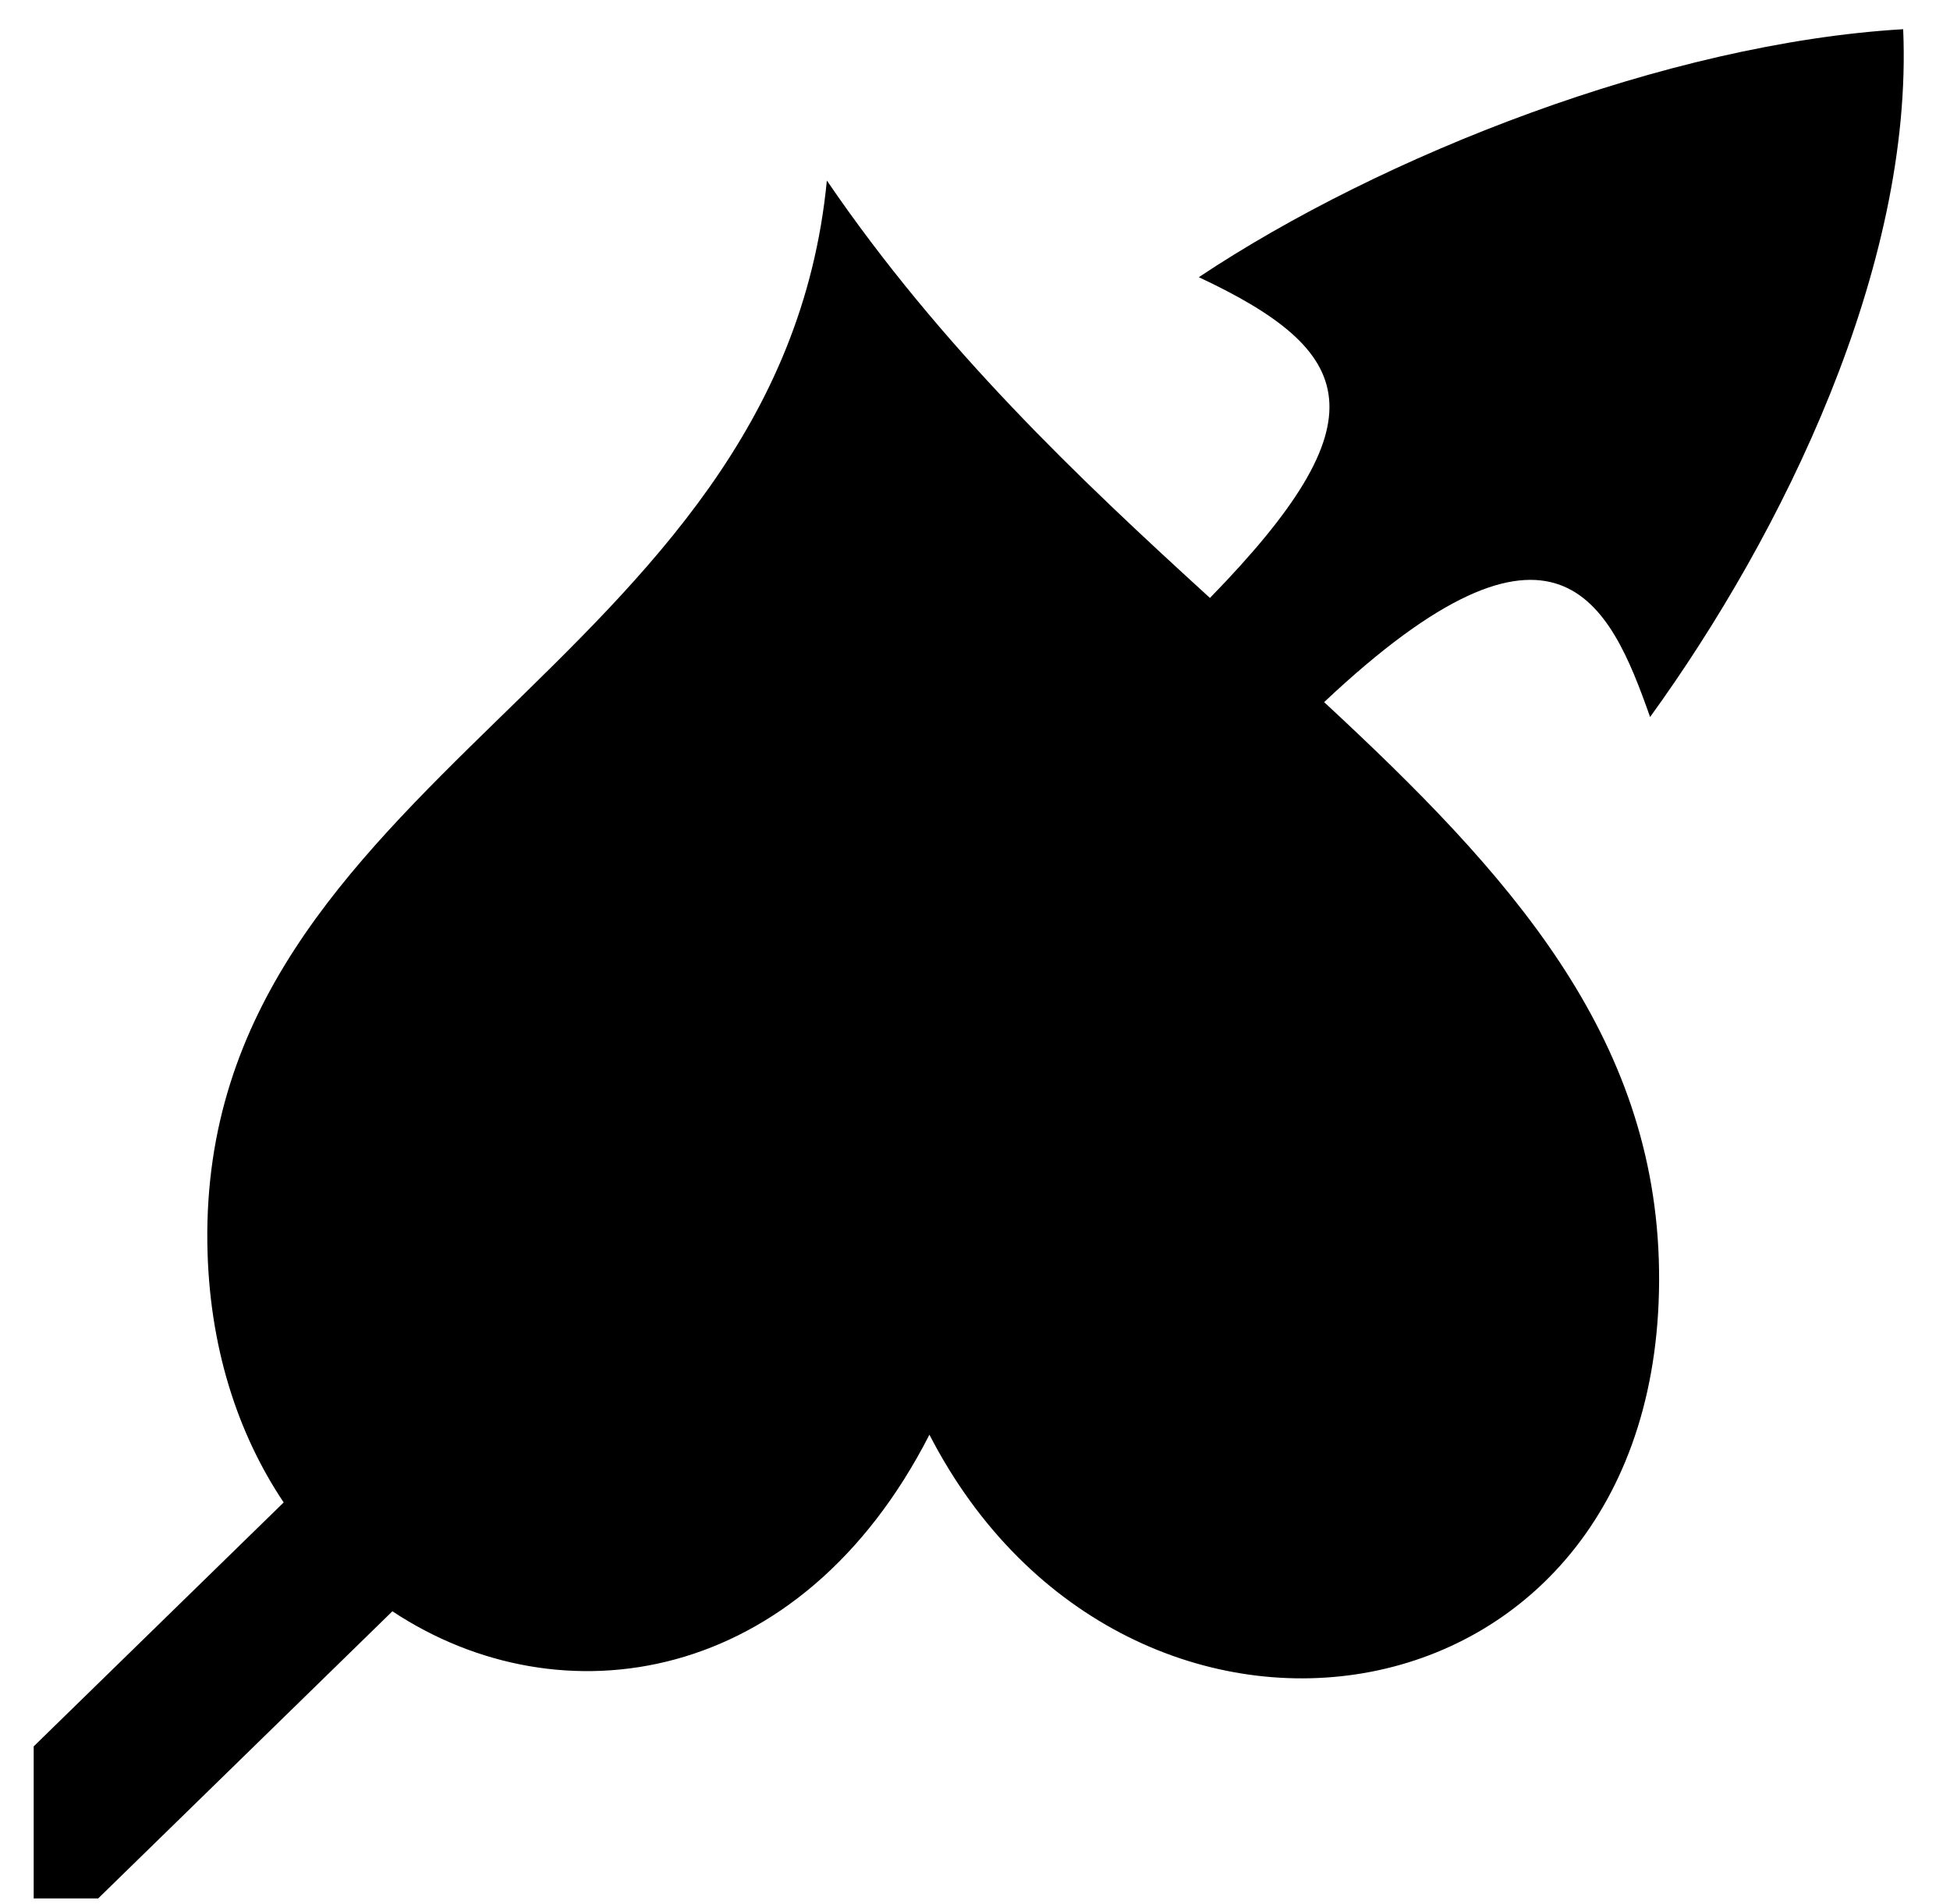 <svg xmlns="http://www.w3.org/2000/svg" viewBox="0 -64 1024 1000" style="transform: scaleY(-1);">
<path fill="currentColor" d="M866.508 312.518c-21.070-59.805-48.975-122.9-171.173-7.811 97.004 89.88 174.117 174.69 175.879 298.21 3.508 245.899-279.39 287.898-383.145 86.477-67.664 132.395-193.853 151.161-282.008 92.723l-154.52 150.8h-33.852v-79.852l131.279-128.1c-24.188-36.077-39.341-82.095-40.083-136.027l-0.003-0.005c-3.378-245.406 300.354-300.709 325.326-558.12 59.982 87.917 132.547 156.627 201.172 219.178 91.29-93.585 77.446-129.355-5.842-168.434 95.892-63.922 245.693-122.89 369.871-130.222 5.411 125.043-63.378 265.184-132.901 361.183z"/>
</svg>
